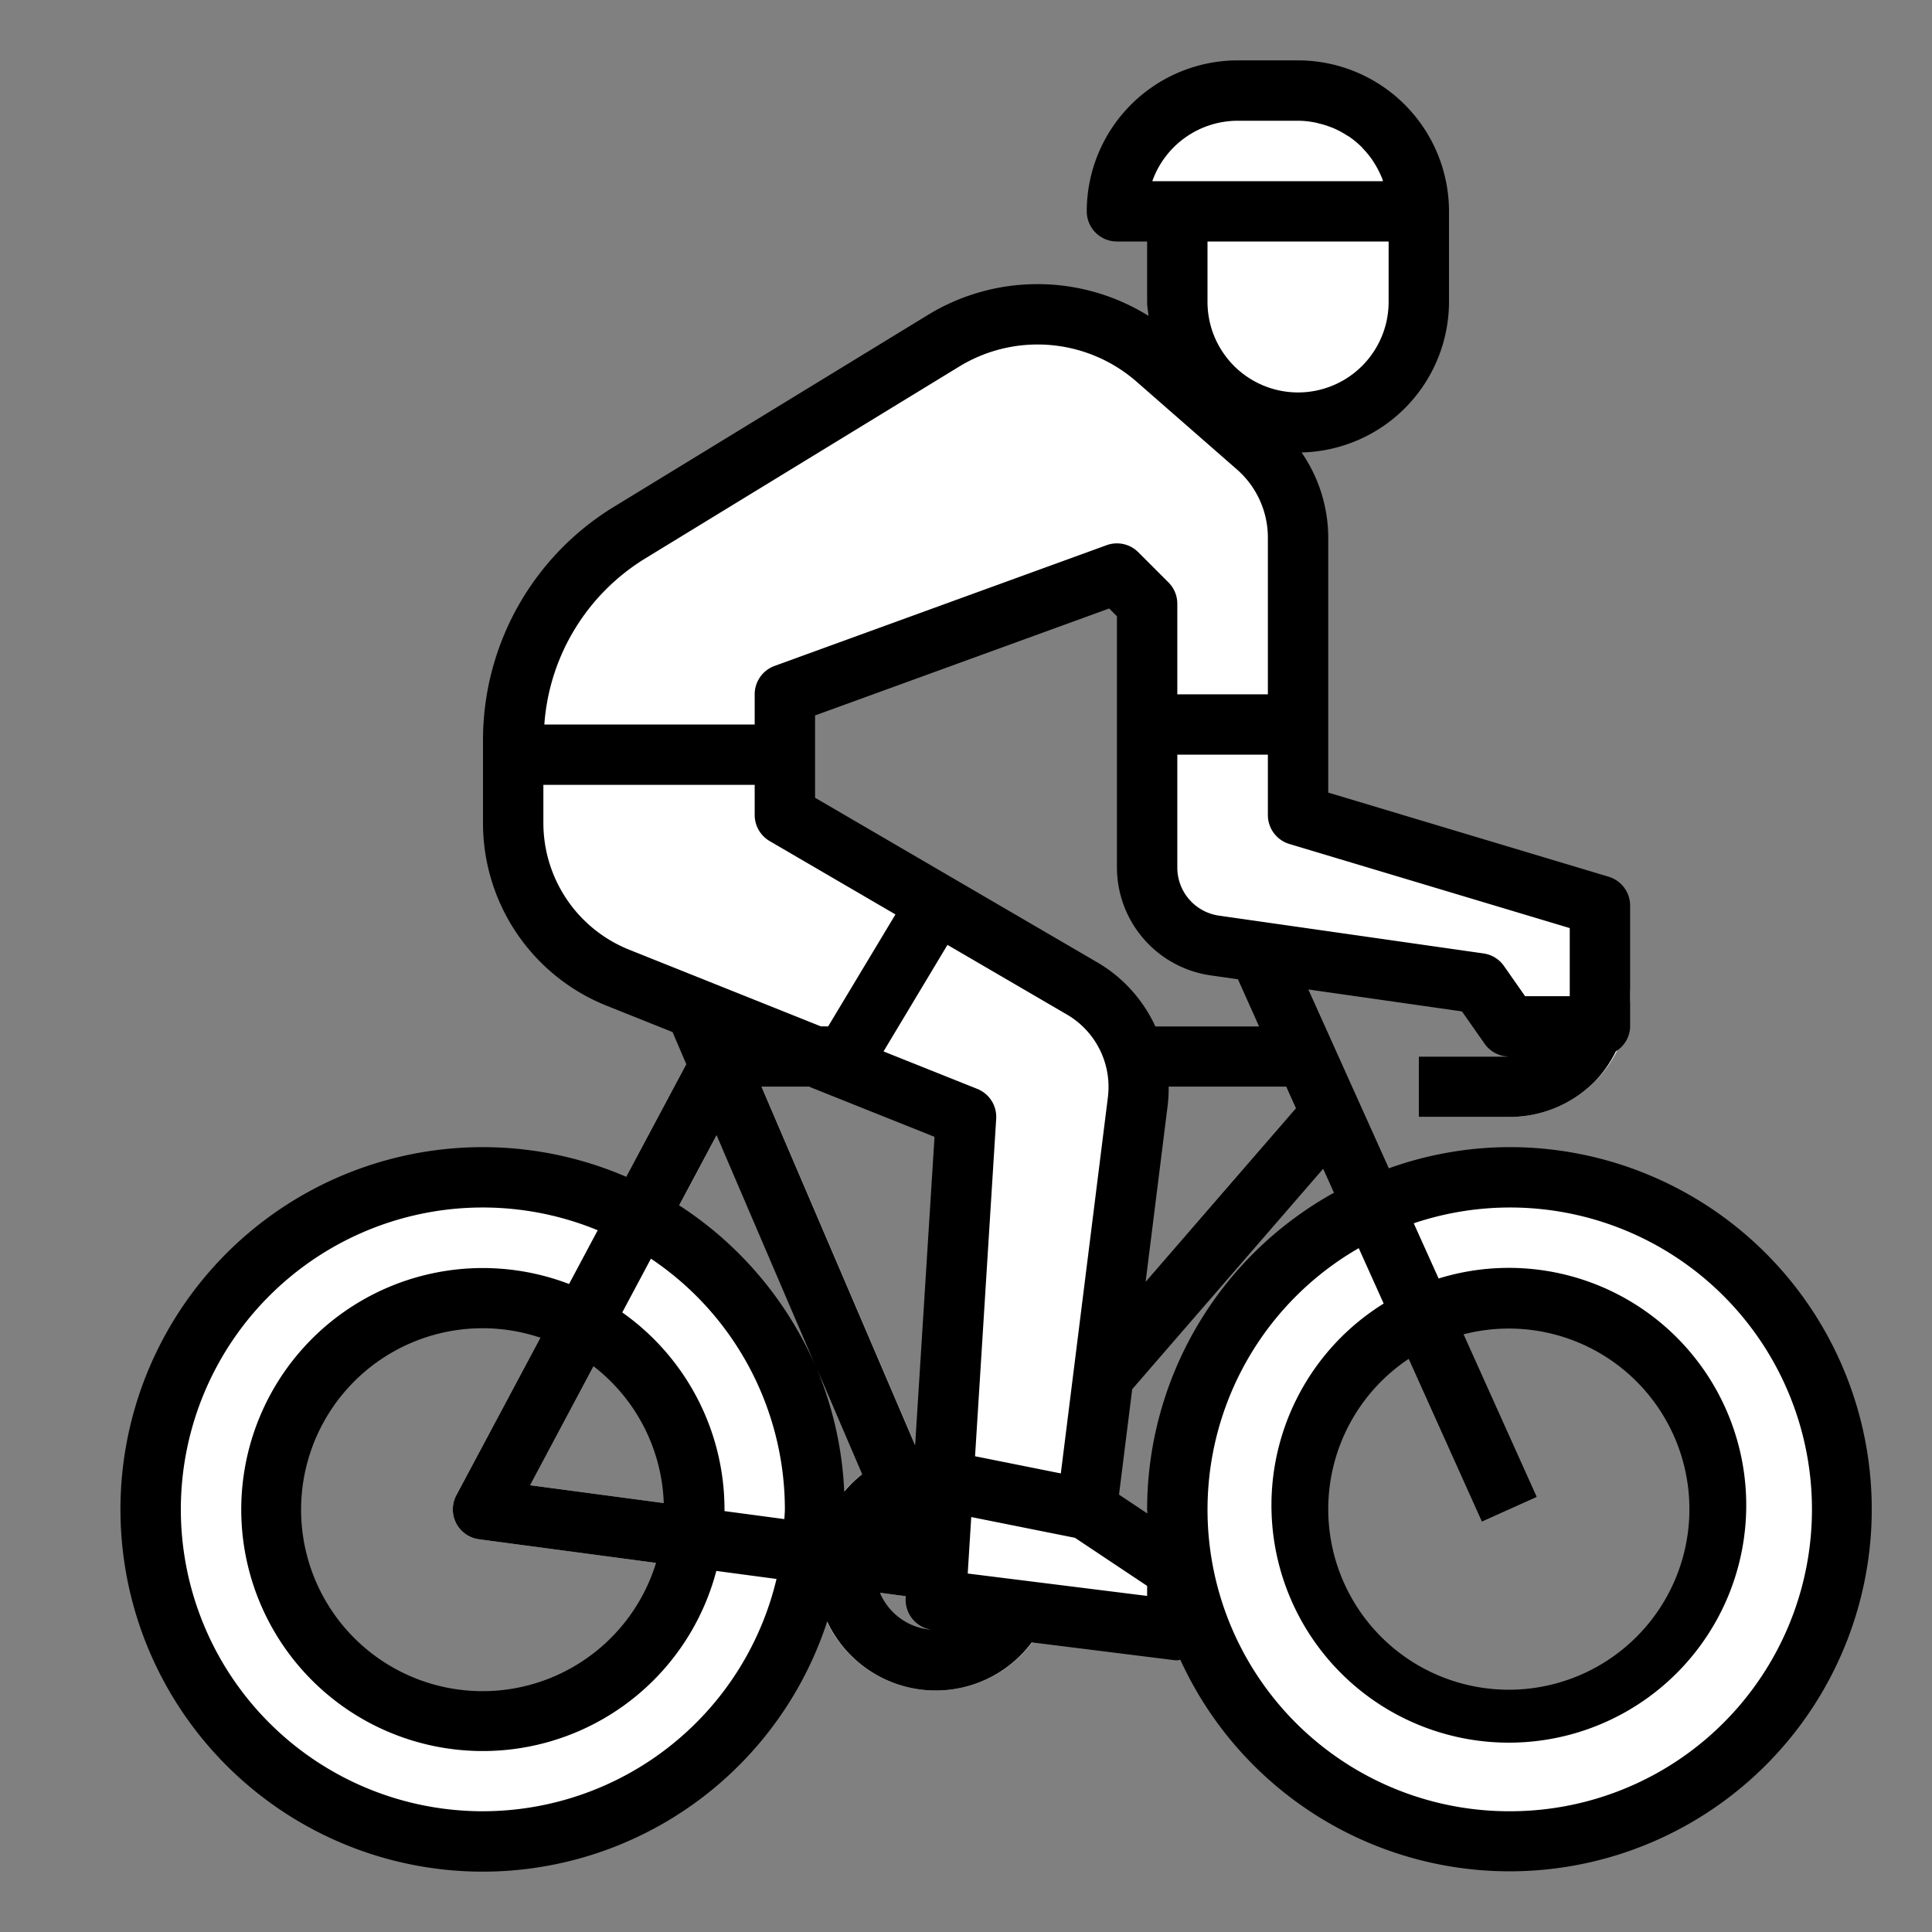 <?xml version="1.0"?>
<svg xmlns="http://www.w3.org/2000/svg" xmlns:xlink="http://www.w3.org/1999/xlink" xmlns:svgjs="http://svgjs.com/svgjs" version="1.1" width="512" height="512" x="0" y="0" viewBox="0 0 64 64" style="enable-background:new 0 0 512 512" xml:space="preserve" class=""><rect x="0" y="0" width="64" height="64" fill="#808080" stroke="none"/><g><g xmlns="http://www.w3.org/2000/svg" id="filled_outline" data-name="filled outline"><path d="M50,39A11,11,0,1,0,61,50,11,11,0,0,0,50,39Zm0,18a7,7,0,1,1,7-7A7,7,0,0,1,50,57Z" style="" fill="#ffffff" data-original="#545454" class=""/><path d="M16,39A11,11,0,1,0,27,50,11,11,0,0,0,16,39Zm0,18a7,7,0,1,1,7-7A7,7,0,0,1,16,57Z" style="" fill="#ffffff" data-original="#545454" class=""/><path d="M31,53a.976.976,0,0,1-.132-.009l-15-2a1,1,0,0,1-.75-1.462l8-15A1,1,0,0,1,24,34H43v2H24.6L17.561,49.2,30.6,50.938,43.244,36.345l1.512,1.31-13,15A1,1,0,0,1,31,53Z" style="" fill="#ffffff" data-original="#d1d1cf" class=""/><rect x="25.5" y="30.076" width="2" height="22.847" transform="translate(-14.205 13.794) rotate(-23.199)" style="" fill="#ffffff" data-original="#d1d1cf" class=""/><path d="M49.088,50.41l-9-20A1,1,0,0,1,41,29h9a4,4,0,0,1,0,8H47V35h3a2,2,0,0,0,0-4H42.546l8.366,18.59Z" style="" fill="#ffffff" data-original="#d1d1cf" class=""/><path d="M31,56a4,4,0,1,1,4-4A4,4,0,0,1,31,56Zm0-6a2,2,0,1,0,2,2A2,2,0,0,0,31,50Z" style="" fill="#ffffff" data-original="#d1d1cf" class=""/><rect x="39" y="3" width="8" height="11" rx="4" ry="4" style="" fill="#ffffff" data-original="#fec9a3" class=""/><polygon points="31 53 39 54 39 52 36 50 31.247 49.049 31 53" style="" fill="#ffffff" data-original="#4398d1" class=""/><path d="M32,37l-.753,12.049L36,50l1.691-13.526a3.778,3.778,0,0,0-1.845-3.73l-4.959-2.893L27.8,35.32Z" style="" fill="#ffffff" data-original="#fec9a3" class=""/><path d="M17,27.245a5.546,5.546,0,0,0,3.486,5.149L27.8,35.32l3.087-5.469L26,27V25H17Z" style="" fill="#ffffff" data-original="#545454" class=""/><path d="M43,17.815a4,4,0,0,0-1.366-3.01l-3.316-2.9a6,6,0,0,0-7.08-.6L20.828,17.66A8,8,0,0,0,17,24.487V25h9V23l11-4,1,1v4h5Z" style="" fill="#ffffff" data-original="#4398d1" class=""/><path d="M43,27V24H38v4.745a2.6,2.6,0,0,0,2.232,2.574L49,32.571,50,34h3V30Z" style="" fill="#ffffff" data-original="#fec9a3" class=""/><path d="M41,3h2a4,4,0,0,1,4,4V7a0,0,0,0,1,0,0H37a0,0,0,0,1,0,0V7A4,4,0,0,1,41,3Z" style="" fill="#ffffff" data-original="#4398d1" class=""/><path d="M50,38a11.91,11.91,0,0,0-3.989.7l-2.665-5.922,5.083.726.752,1.073A1,1,0,0,0,50,35H47v2h3a3.973,3.973,0,0,0,2.827-1.173,3.91,3.91,0,0,0,.7-1A.984.984,0,0,0,54,34V30a1,1,0,0,0-.713-.958L44,26.256V17.815a4.992,4.992,0,0,0-.884-2.827A5,5,0,0,0,48,10V7a5.006,5.006,0,0,0-5-5H41a5.006,5.006,0,0,0-5,5,1,1,0,0,0,1,1h1v2c0,.159.032.309.047.464a6.961,6.961,0,0,0-7.33-.018l-10.41,6.361A9.055,9.055,0,0,0,16,24.487v2.759a6.514,6.514,0,0,0,4.114,6.077l2.161.864.457,1.066-1.989,3.729A12,12,0,1,0,27.4,53.718a3.977,3.977,0,0,0,6.782.688l4.691.586A.861.861,0,0,0,39,55a.826.826,0,0,0,.1-.018A11.995,11.995,0,1,0,50,38Zm-3.338,7.017,2.426,5.393,1.824-.82L48.487,44.2a5.982,5.982,0,1,1-1.825.816ZM52,30.744V33H50.521l-.7-1a1,1,0,0,0-.677-.416l-8.768-1.253A1.608,1.608,0,0,1,39,28.745V25h3v2a1,1,0,0,0,.713.958ZM40.091,32.309l.912.13.7,1.561H38.272a4.761,4.761,0,0,0-1.922-2.12L27,26.426V23.7l9.743-3.543.257.257v8.331A3.618,3.618,0,0,0,40.091,32.309ZM38.683,36.6a4.64,4.64,0,0,0,.03-.6h3.892l.32.713-4.974,5.742ZM46,10a3,3,0,0,1-6,0V8h6ZM41,4h2a2.941,2.941,0,0,1,.551.056c.056.01.109.026.164.04a2.733,2.733,0,0,1,.36.112q.085.031.168.069a3.065,3.065,0,0,1,.338.184c.041.026.085.049.125.076a3.059,3.059,0,0,1,.4.333c.021.021.039.046.06.068a3.169,3.169,0,0,1,.276.335c.033.047.063.1.093.145a2.94,2.94,0,0,1,.175.322c.025.054.051.108.073.163.012.032.018.065.03.1H38.171A3.006,3.006,0,0,1,41,4ZM21.35,18.514l10.41-6.362a4.979,4.979,0,0,1,5.9.5l3.316,2.9A3,3,0,0,1,42,17.815V23H39V20a1,1,0,0,0-.293-.707l-1-1a1,1,0,0,0-1.049-.233l-11,4A1,1,0,0,0,25,23v1H18.032A7.034,7.034,0,0,1,21.35,18.514Zm-.493,12.952A4.525,4.525,0,0,1,18,27.246V26h7v1a1,1,0,0,0,.5.864l4.163,2.428L27.434,34h-.241ZM15.11,50.457a1,1,0,0,0,.759.534l5.863.782a6.011,6.011,0,1,1-3.832-7.46l-2.782,5.216A1,1,0,0,0,15.11,50.457ZM17.562,49.2l2.1-3.941a5.986,5.986,0,0,1,2.326,4.531ZM16,60a10,10,0,1,1,3.8-19.246l-.949,1.78a8,8,0,1,0,4.878,9.505l1.994.266A10.009,10.009,0,0,1,16,60Zm9.984-9.678L24,50.057c0-.019,0-.038,0-.057a7.987,7.987,0,0,0-3.387-6.524l.95-1.781A10,10,0,0,1,26,50C26,50.109,25.987,50.214,25.984,50.322ZM22.5,39.93l1.238-2.321,3.3,7.7A12.065,12.065,0,0,0,22.5,39.93Zm5.466,9.475a11.939,11.939,0,0,0-.9-4.046l1.491,3.478A4.143,4.143,0,0,0,27.97,49.405Zm1.183,3.358.853.113,0,.062a1,1,0,0,0,.853,1.047A2,2,0,0,1,29.153,52.763Zm1.166-4.89L25.228,36h1.579l4.15,1.66ZM29.268,34.83l2.118-3.53,3.956,2.307A2.776,2.776,0,0,1,36.7,36.351L35.141,48.809,32.3,48.24,33,37.062a1,1,0,0,0-.626-.991ZM38,52.867l-5.943-.742.117-1.871,3.436.688L38,52.535ZM38,50c0,.046.006.09.007.136l-.938-.625.436-3.486,6.325-7.3.355.788A12,12,0,0,0,38,50ZM50,60a9.992,9.992,0,0,1-4.99-18.653l.826,1.835a7.864,7.864,0,1,0,1.82-.83l-.824-1.829A10,10,0,1,1,50,60Z" fill="#000000" data-original="#000000" style=""/></g></g></svg>

